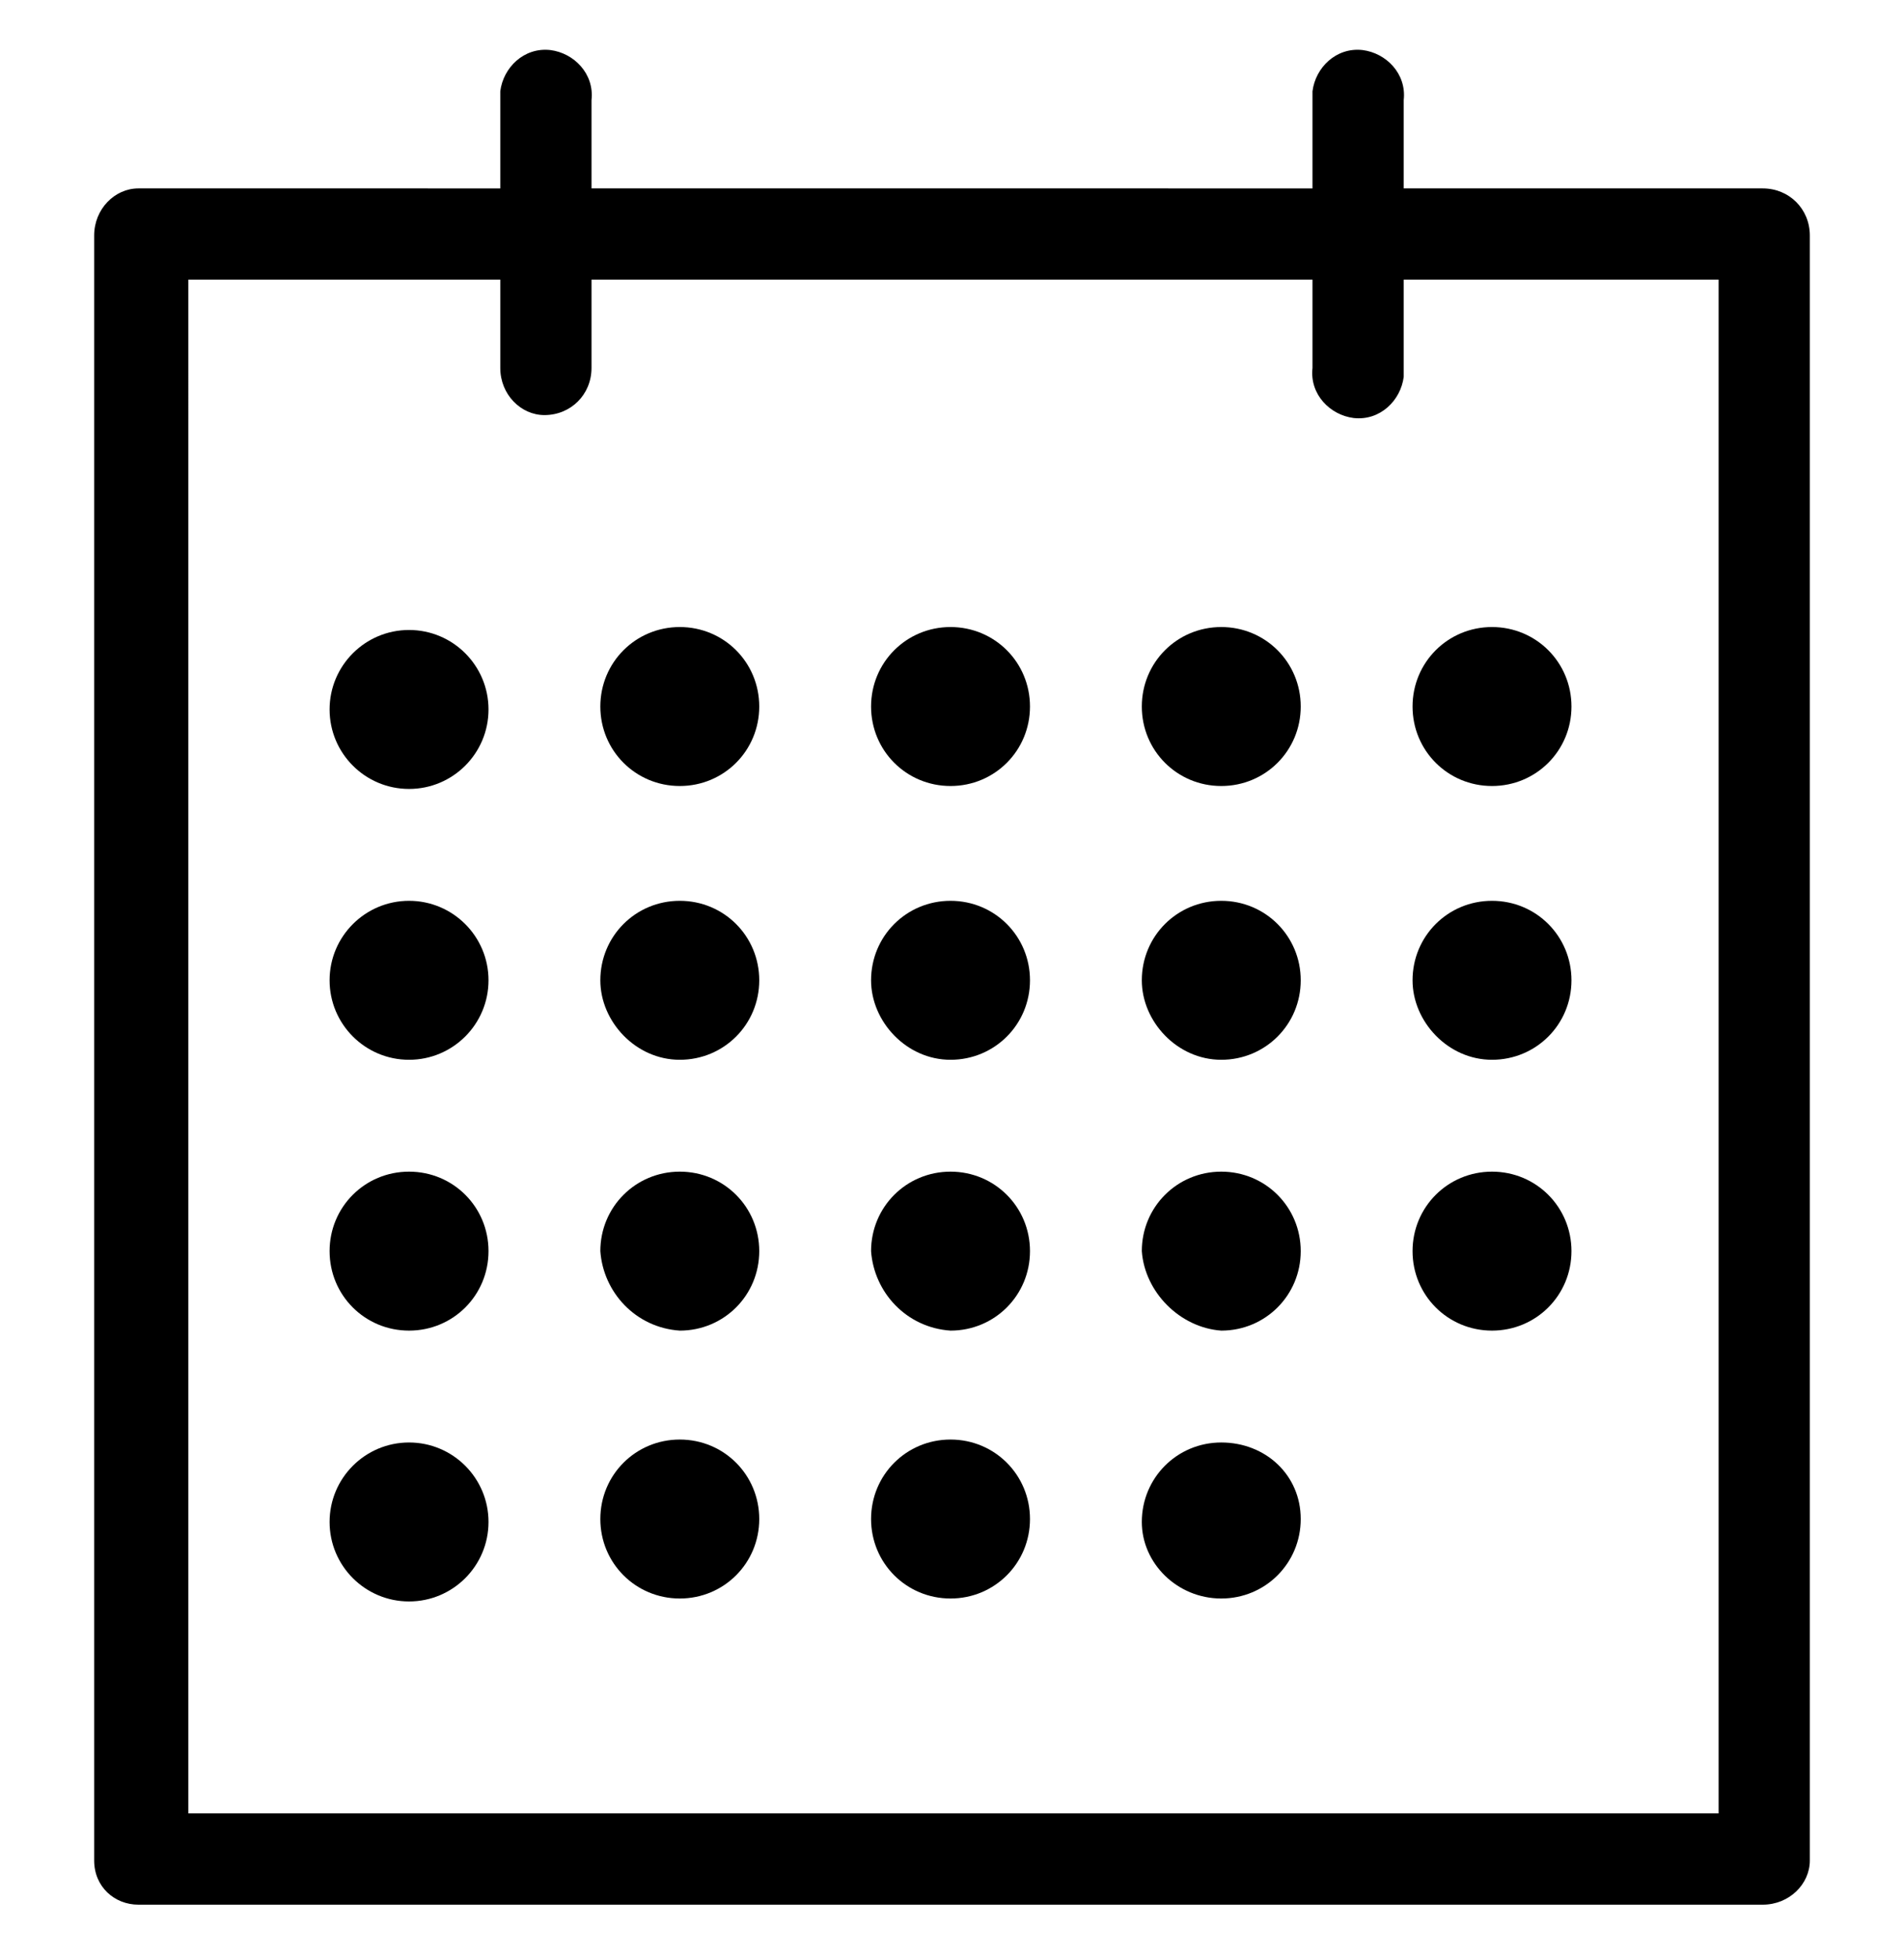 <svg class="benefit-img" xmlns="http://www.w3.org/2000/svg" xmlns:xlink="http://www.w3.org/1999/xlink" x="0px" y="0px"
	 viewBox="0 0 64.7 66.5" style="enable-background:new 0 0 64.7 66.5;" xml:space="preserve">
<path d="M59.9,6.4H47.7v-3c0.1-0.9-0.6-1.6-1.4-1.7c-0.9-0.1-1.6,0.6-1.7,1.4c0,0.1,0,0.2,0,0.3v3H20.1v-3
	c0.1-0.9-0.6-1.6-1.4-1.7c-0.9-0.1-1.6,0.6-1.7,1.4c0,0.1,0,0.2,0,0.3v3H4.7C3.9,6.4,3.2,7.1,3.2,8v55.2c0,0.9,0.7,1.5,1.5,1.5h55.2
	c0.9,0,1.6-0.7,1.6-1.5V8C61.5,7.1,60.8,6.4,59.9,6.4L59.9,6.4z M18.5,14.1c0.9,0,1.6-0.7,1.6-1.6v-3h24.5v3
	c-0.1,0.9,0.6,1.6,1.4,1.7c0.9,0.1,1.6-0.6,1.7-1.4c0-0.1,0-0.2,0-0.3v-3h10.7v52.1h-52V9.5H17v3C17,13.4,17.7,14.1,18.5,14.1
	L18.5,14.1z"/>
<circle cx="13.9" cy="24.1" r="2.7"/>
<path d="M23.1,26.7c1.5,0,2.7-1.2,2.7-2.7s-1.2-2.7-2.7-2.7s-2.7,1.2-2.7,2.7S21.6,26.7,23.1,26.7L23.1,26.7z"/>
<path d="M32.3,26.7c1.5,0,2.7-1.2,2.7-2.7s-1.2-2.7-2.7-2.7s-2.7,1.2-2.7,2.7S30.8,26.7,32.3,26.7L32.3,26.7z"/>
<circle cx="13.9" cy="33.3" r="2.7"/>
<path d="M23.1,36c1.5,0,2.7-1.2,2.7-2.7s-1.2-2.7-2.7-2.7s-2.7,1.2-2.7,2.7l0,0C20.4,34.7,21.6,36,23.1,36z"/>
<path d="M32.3,36c1.5,0,2.7-1.2,2.7-2.7s-1.2-2.7-2.7-2.7s-2.7,1.2-2.7,2.7l0,0C29.6,34.7,30.8,36,32.3,36z"/>
<path d="M41.5,26.7c1.5,0,2.7-1.2,2.7-2.7s-1.2-2.7-2.7-2.7s-2.7,1.2-2.7,2.7l0,0C38.8,25.5,40,26.7,41.5,26.7z"/>
<path d="M41.5,36c1.5,0,2.7-1.2,2.7-2.7s-1.2-2.7-2.7-2.7s-2.7,1.2-2.7,2.7l0,0C38.8,34.7,40,36,41.5,36z"/>
<path d="M50.7,26.7c1.5,0,2.7-1.2,2.7-2.7s-1.2-2.7-2.7-2.7S48,22.5,48,24l0,0C48,25.5,49.2,26.7,50.7,26.7z"/>
<path d="M50.7,36c1.5,0,2.7-1.2,2.7-2.7s-1.2-2.7-2.7-2.7S48,31.8,48,33.3l0,0C48,34.7,49.2,36,50.7,36z"/>
<path d="M13.9,39.8c-1.5,0-2.7,1.2-2.7,2.7s1.2,2.7,2.7,2.7s2.7-1.2,2.7-2.7l0,0C16.6,41,15.4,39.8,13.9,39.8z"/>
<path d="M23.1,45.2c1.5,0,2.7-1.2,2.7-2.7s-1.2-2.7-2.7-2.7s-2.7,1.2-2.7,2.7l0,0C20.5,43.9,21.6,45.1,23.1,45.2z"/>
<path d="M32.3,45.2c1.5,0,2.7-1.2,2.7-2.7s-1.2-2.7-2.7-2.7s-2.7,1.2-2.7,2.7l0,0C29.7,43.9,30.8,45.1,32.3,45.2z"/>
<path d="M41.5,45.2c1.5,0,2.7-1.2,2.7-2.7s-1.2-2.7-2.7-2.7s-2.7,1.2-2.7,2.7l0,0C38.9,43.9,40.1,45.1,41.5,45.2z"/>
<path d="M50.7,45.2c1.5,0,2.7-1.2,2.7-2.7s-1.2-2.7-2.7-2.7S48,41,48,42.5l0,0C48,44,49.2,45.2,50.7,45.2z"/>
<path d="M32.3,54.3c1.5,0,2.7-1.2,2.7-2.7s-1.2-2.7-2.7-2.7s-2.7,1.2-2.7,2.7l0,0C29.6,53.1,30.8,54.3,32.3,54.3z"/>
<path d="M41.5,54.3c1.5,0,2.7-1.2,2.7-2.7S43,49,41.5,49s-2.7,1.2-2.7,2.7l0,0C38.8,53.1,40,54.3,41.5,54.3z"/>
<path d="M23.1,54.3c1.5,0,2.7-1.2,2.7-2.7s-1.2-2.7-2.7-2.7s-2.7,1.2-2.7,2.7l0,0C20.4,53.1,21.6,54.3,23.1,54.3z"/>
<circle cx="13.9" cy="51.7" r="2.7"/>
</svg>
